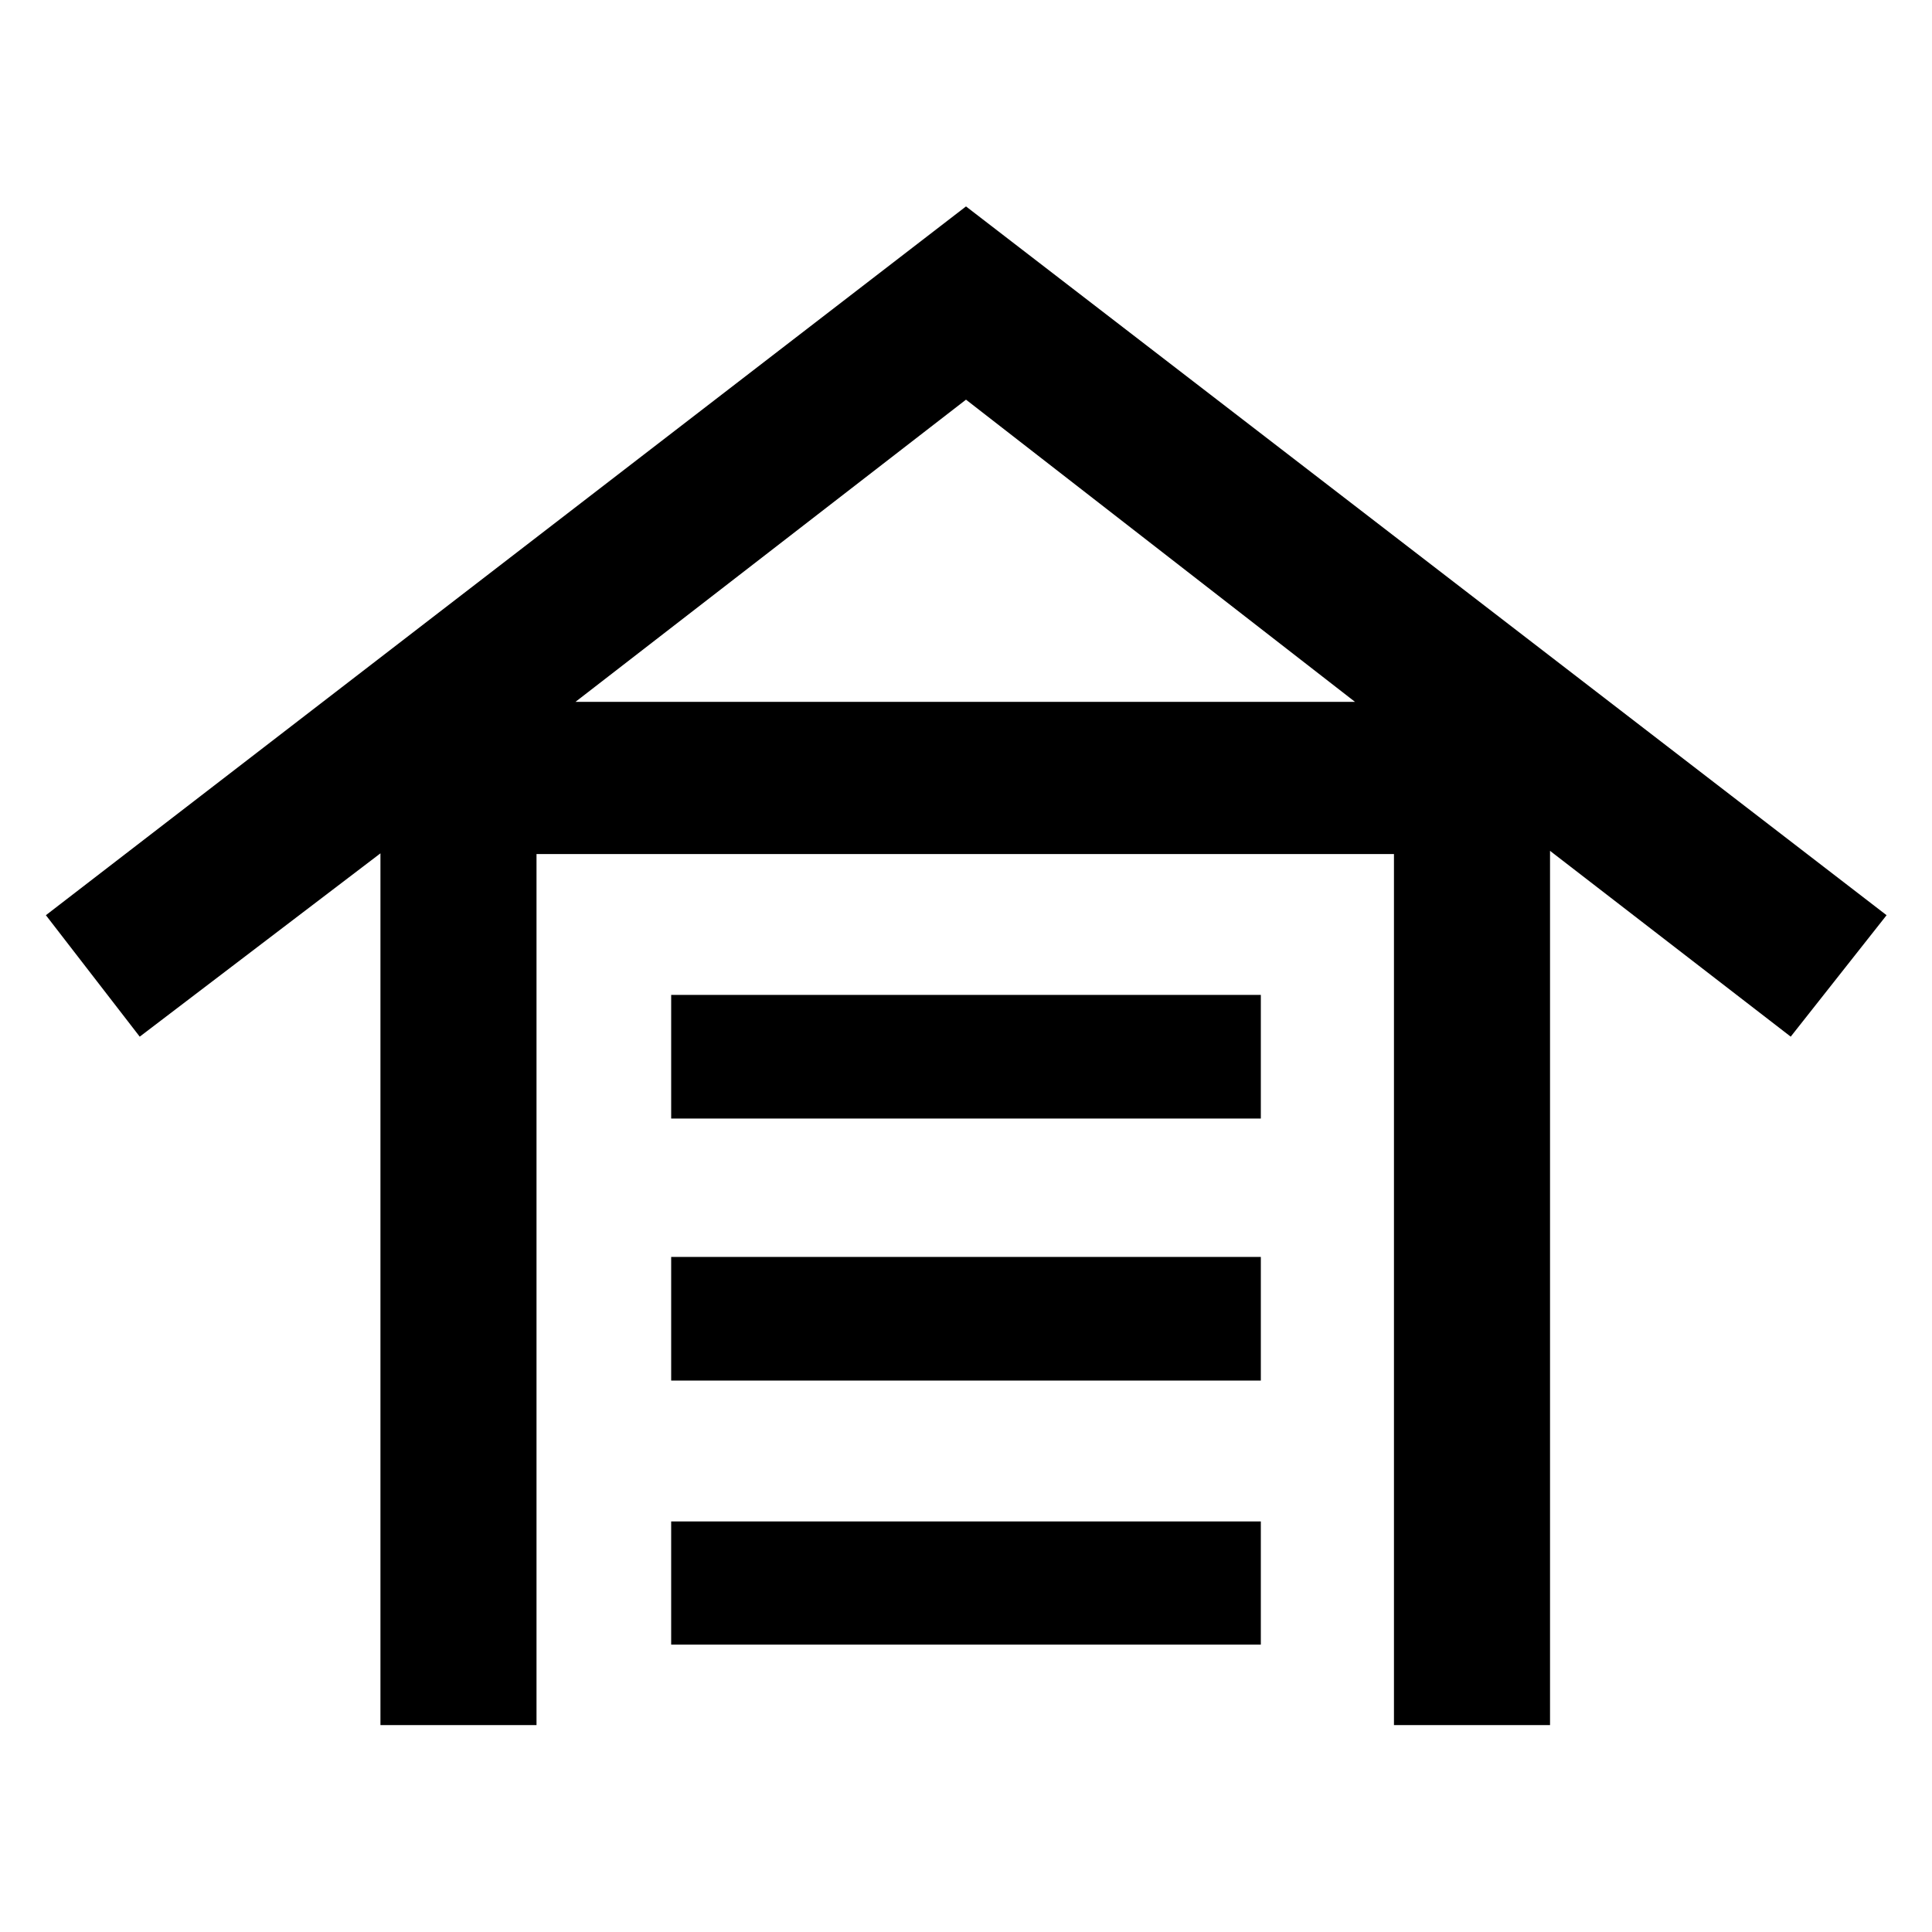 <svg xmlns="http://www.w3.org/2000/svg" height="48" viewBox="0 -960 960 960" width="48"><path d="M189.04-102.8v-433.18L69.43-444.89 22.8-505.24 480-857.43l457.43 352.19-47.63 60.35-119.6-92.33v434.42h-77.55v-432.83H266.59v432.83h-77.55Zm144.46-40V-204h293v61.2h-293Zm0-131.2v-61.43h293V-274h-293Zm0-130.2v-61.43h293v61.43h-293Zm-47.54-207.06h387.32L480-761.41 285.96-611.26Z"/></svg>